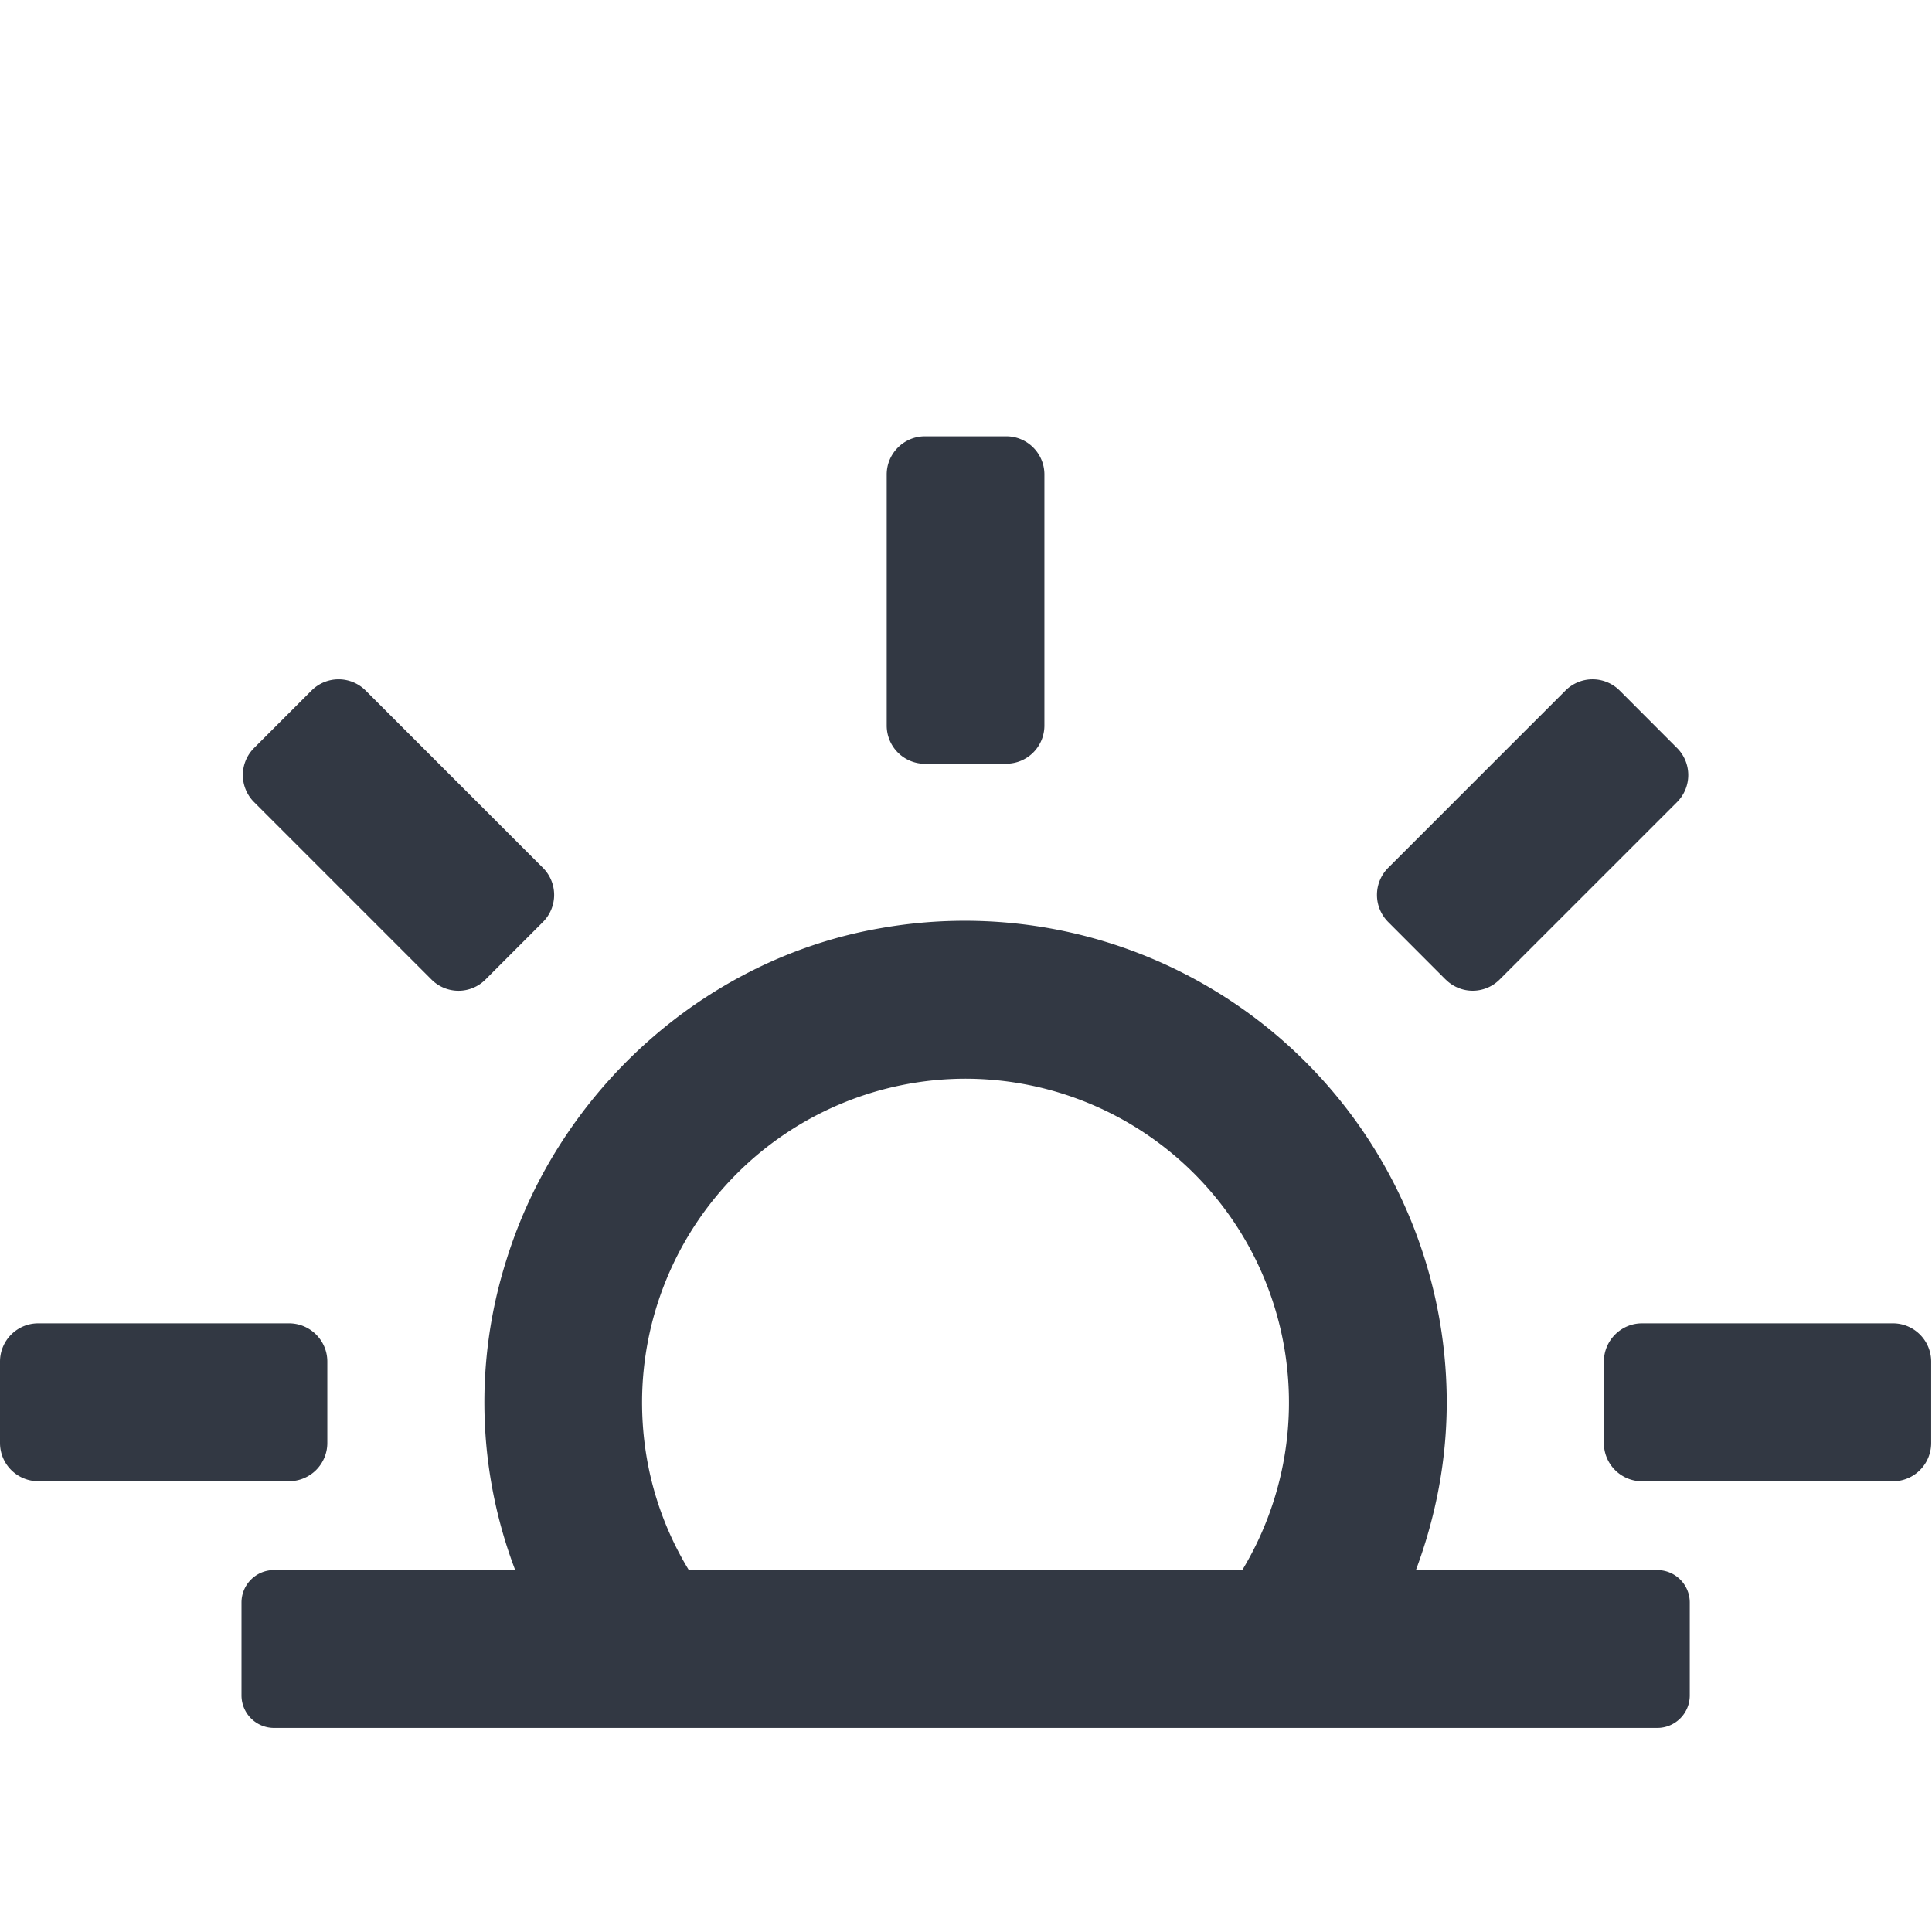 <svg xmlns="http://www.w3.org/2000/svg" width="24" height="24" viewBox="0 0 24 24">
    <path fill="#323843" fill-rule="evenodd" d="M7.976 17.42c0 .747.2 1.458.581 2.084h6.875a4.023 4.023 0 0 0-3.437-6.104 4.023 4.023 0 0 0-4.019 4.02zm9.996 0c0 .725-.137 1.424-.383 2.084h2.998c.223 0 .404.18.404.403v1.155c0 .222-.181.403-.404.403H3.402A.404.404 0 0 1 3 21.062v-1.155c0-.222.18-.403.403-.403H6.4a5.857 5.857 0 0 1-.11-3.85c.656-2.113 2.476-3.752 4.656-4.125a5.987 5.987 0 0 1 7.026 5.89zM5.36 12.168L3.156 9.964a.475.475 0 0 1 0-.672l.715-.715a.475.475 0 0 1 .67 0l2.204 2.204a.476.476 0 0 1 0 .672l-.714.715a.473.473 0 0 1-.671 0zm6.13-2.68a.475.475 0 0 1-.475-.476V5.894c0-.26.213-.474.475-.474h1.01c.262 0 .474.213.474.474v3.118a.474.474 0 0 1-.474.475h-1.01zm6.468 2.68l-.714-.715a.476.476 0 0 1 0-.672l2.204-2.204a.476.476 0 0 1 .671 0l.714.715a.475.475 0 0 1 0 .672l-2.204 2.204a.473.473 0 0 1-.67 0zm5.557 4.271c.262 0 .475.213.475.476v1.01a.475.475 0 0 1-.475.476h-3.117a.475.475 0 0 1-.474-.476v-1.01c0-.262.212-.476.474-.476h3.117zM.475 18.4A.475.475 0 0 1 0 17.925v-1.01c0-.263.213-.476.474-.476h3.117c.262 0 .475.213.475.475v1.011a.475.475 0 0 1-.475.475H.474z"/>
</svg>
